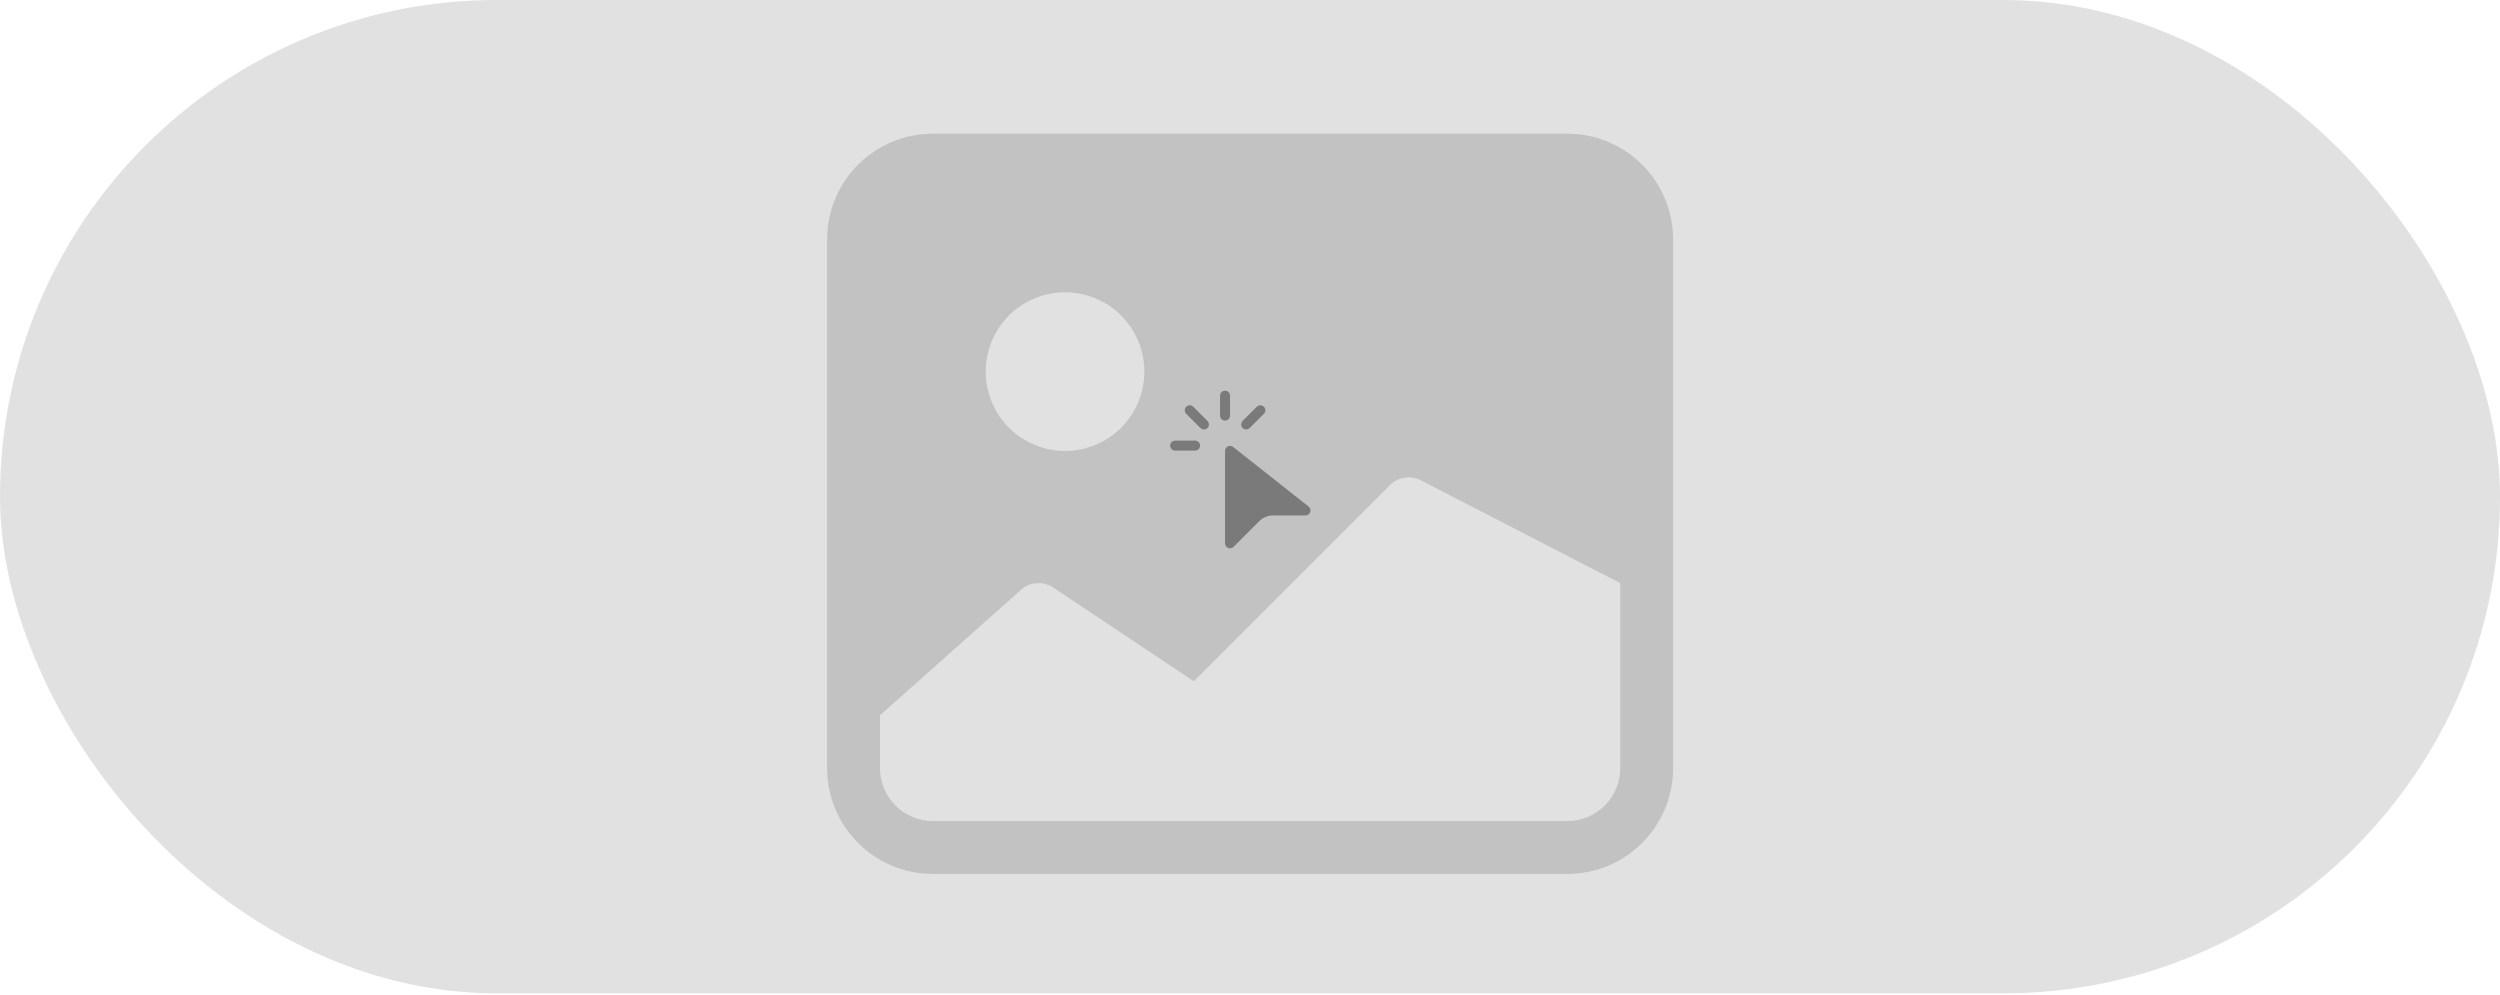 <svg width="324" height="129" viewBox="0 0 324 129" fill="none" xmlns="http://www.w3.org/2000/svg">
<g clip-path="url(#clip0_171_3148)">
<path d="M107.192 31.029C107.192 27.394 108.636 23.908 111.207 21.338C113.777 18.768 117.263 17.324 120.898 17.324H203.13C206.765 17.324 210.251 18.768 212.821 21.338C215.391 23.908 216.835 27.394 216.835 31.029V99.556C216.835 103.191 215.391 106.677 212.821 109.247C210.251 111.817 206.765 113.261 203.13 113.261H120.898C117.263 113.261 113.777 111.817 111.207 109.247C108.636 106.677 107.192 103.191 107.192 99.556V31.029ZM114.045 92.703V99.556C114.045 101.373 114.767 103.116 116.052 104.401C117.337 105.686 119.08 106.408 120.898 106.408H203.13C204.947 106.408 206.69 105.686 207.975 104.401C209.26 103.116 209.982 101.373 209.982 99.556V75.571L184.1 62.229C183.457 61.907 182.73 61.796 182.02 61.91C181.31 62.024 180.655 62.359 180.146 62.867L154.722 88.29L136.494 76.147C135.836 75.709 135.047 75.512 134.26 75.589C133.473 75.667 132.737 76.014 132.177 76.572L114.045 92.703ZM148.308 48.161C148.308 45.434 147.225 42.82 145.298 40.892C143.37 38.965 140.756 37.882 138.029 37.882C135.303 37.882 132.689 38.965 130.761 40.892C128.833 42.82 127.75 45.434 127.75 48.161C127.75 50.887 128.833 53.501 130.761 55.429C132.689 57.357 135.303 58.44 138.029 58.44C140.756 58.44 143.37 57.357 145.298 55.429C147.225 53.501 148.308 50.887 148.308 48.161Z" fill="#C0C0C0"/>
<path d="M158.766 50.632C158.938 50.632 159.102 50.7 159.224 50.822C159.345 50.943 159.413 51.108 159.413 51.279V53.866C159.413 54.038 159.345 54.202 159.224 54.324C159.102 54.445 158.938 54.513 158.766 54.513C158.595 54.513 158.43 54.445 158.309 54.324C158.188 54.202 158.12 54.038 158.12 53.866V51.279C158.12 51.108 158.188 50.943 158.309 50.822C158.43 50.7 158.595 50.632 158.766 50.632ZM153.734 52.715C153.795 52.655 153.866 52.607 153.944 52.574C154.023 52.542 154.107 52.525 154.192 52.525C154.277 52.525 154.362 52.542 154.44 52.574C154.519 52.607 154.59 52.655 154.65 52.715L156.479 54.545C156.541 54.605 156.59 54.676 156.624 54.755C156.658 54.834 156.676 54.919 156.677 55.005C156.678 55.091 156.661 55.176 156.629 55.255C156.596 55.335 156.548 55.407 156.487 55.468C156.427 55.529 156.354 55.577 156.275 55.609C156.195 55.642 156.11 55.658 156.024 55.657C155.939 55.657 155.854 55.639 155.775 55.605C155.696 55.571 155.624 55.522 155.565 55.46L153.736 53.631C153.614 53.51 153.546 53.345 153.546 53.173C153.546 53.002 153.614 52.837 153.736 52.716L153.734 52.715ZM163.798 52.715C163.858 52.775 163.906 52.846 163.939 52.925C163.971 53.004 163.988 53.088 163.988 53.173C163.988 53.258 163.971 53.342 163.939 53.421C163.906 53.499 163.858 53.571 163.798 53.631L161.967 55.46C161.907 55.522 161.835 55.571 161.757 55.605C161.678 55.639 161.593 55.657 161.507 55.657C161.421 55.658 161.336 55.642 161.256 55.609C161.177 55.577 161.105 55.529 161.044 55.468C160.983 55.407 160.935 55.335 160.903 55.255C160.87 55.176 160.854 55.091 160.855 55.005C160.855 54.919 160.873 54.834 160.907 54.755C160.941 54.676 160.99 54.605 161.052 54.545L162.881 52.716C163.002 52.595 163.167 52.527 163.338 52.527C163.51 52.527 163.674 52.595 163.796 52.716L163.798 52.715ZM151.652 57.747C151.652 57.575 151.72 57.411 151.841 57.289C151.963 57.168 152.127 57.1 152.299 57.1H154.886C155.057 57.1 155.222 57.168 155.343 57.289C155.464 57.411 155.532 57.575 155.532 57.747C155.532 57.918 155.464 58.083 155.343 58.204C155.222 58.325 155.057 58.394 154.886 58.394H152.299C152.127 58.394 151.963 58.325 151.841 58.204C151.72 58.083 151.652 57.918 151.652 57.747ZM158.766 58.435V70.413C158.766 70.541 158.804 70.666 158.875 70.773C158.946 70.88 159.047 70.963 159.165 71.012C159.284 71.061 159.414 71.074 159.54 71.049C159.665 71.023 159.781 70.962 159.871 70.871L163.182 67.559C163.667 67.074 164.325 66.802 165.011 66.802H169.192C169.326 66.801 169.457 66.76 169.567 66.682C169.676 66.604 169.759 66.494 169.803 66.367C169.847 66.24 169.85 66.103 169.813 65.974C169.775 65.845 169.698 65.731 169.593 65.648L159.814 57.927C159.719 57.851 159.604 57.804 159.483 57.791C159.362 57.778 159.24 57.799 159.131 57.852C159.021 57.905 158.929 57.988 158.865 58.091C158.8 58.194 158.766 58.313 158.766 58.435Z" fill="#333131"/>
</g>
<rect width="324" height="128.738" rx="64.369" fill="#C4C4C4" fill-opacity="0.5"/>
<defs>
<clipPath id="clip0_171_3148">
<rect width="109.643" height="109.643" fill="white" transform="translate(107.179 10.471)"/>
</clipPath>
</defs>
</svg>
